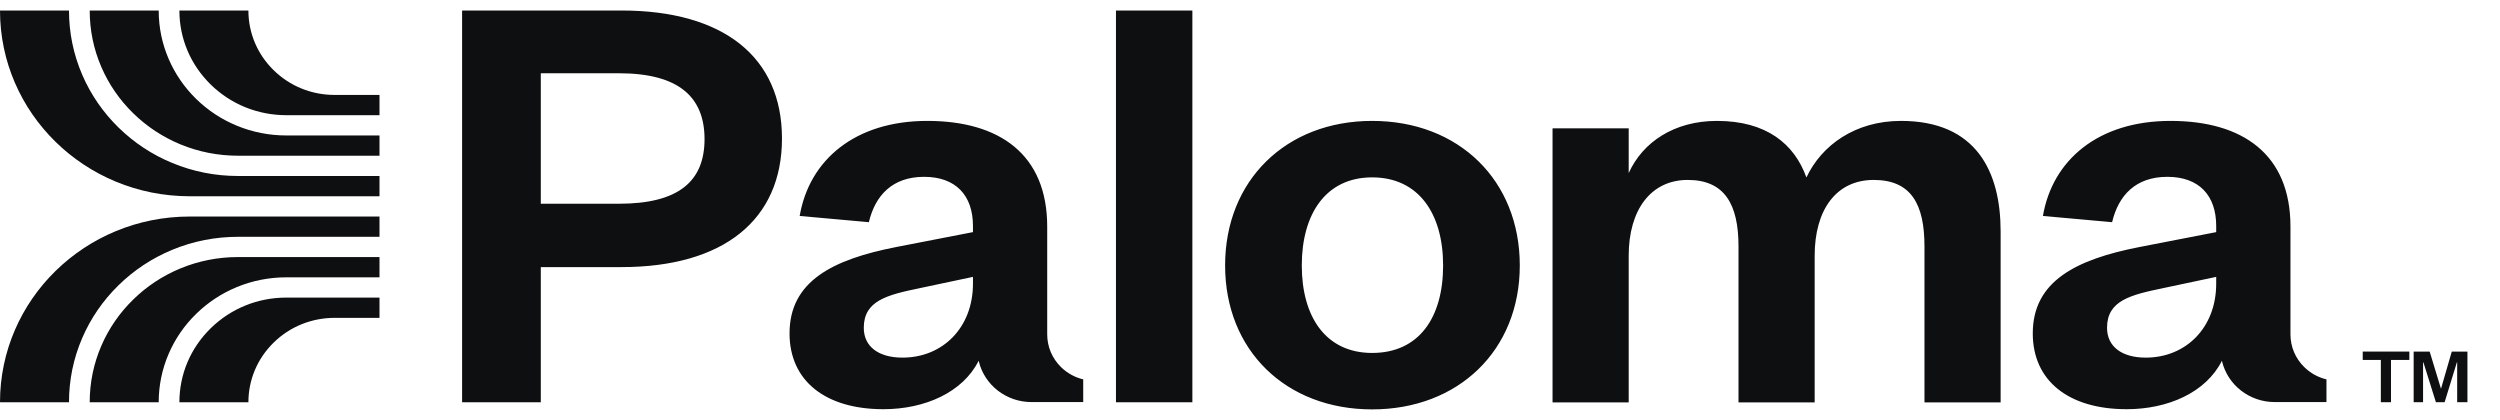 <svg width="119" height="20" viewBox="0 0 119 20" fill="none" xmlns="http://www.w3.org/2000/svg">
<path d="M0 0.5H3.284C3.284 1.563 3.497 2.595 3.917 3.566C4.322 4.504 4.902 5.346 5.641 6.07C6.38 6.793 7.24 7.361 8.198 7.757C9.191 8.168 10.244 8.377 11.331 8.377H18.064V9.342H9.032C4.044 9.342 0 5.383 0 0.5ZM13.63 5.483H18.064V4.519H15.929C14.832 4.519 13.801 4.101 13.026 3.342C12.251 2.583 11.824 1.574 11.824 0.5H8.539C8.539 1.831 9.069 3.082 10.03 4.024C10.992 4.965 12.27 5.483 13.63 5.483ZM4.824 3.19C5.18 4.014 5.689 4.753 6.338 5.388C6.986 6.023 7.742 6.521 8.582 6.869C9.453 7.229 10.377 7.412 11.331 7.412H18.064V6.448H13.63C12.81 6.448 12.014 6.29 11.265 5.98C10.541 5.68 9.892 5.252 9.334 4.706C8.776 4.159 8.338 3.523 8.032 2.815C7.715 2.082 7.554 1.303 7.554 0.5H4.27C4.27 1.433 4.456 2.339 4.824 3.19ZM0 19.148H3.284C3.284 18.085 3.497 17.054 3.917 16.082C4.322 15.144 4.902 14.302 5.641 13.579C6.38 12.855 7.24 12.288 8.198 11.891C9.191 11.48 10.244 11.272 11.331 11.272H18.064V10.307H9.032C4.044 10.306 0 14.265 0 19.148ZM8.539 19.148H11.824C11.824 18.075 12.251 17.066 13.026 16.307C13.801 15.548 14.832 15.13 15.929 15.13H18.064V14.165H13.63C12.27 14.165 10.992 14.684 10.03 15.625C9.069 16.566 8.539 17.817 8.539 19.148ZM6.338 14.261C5.689 14.896 5.18 15.635 4.824 16.458C4.456 17.31 4.27 18.215 4.27 19.148H7.554C7.554 18.346 7.715 17.567 8.032 16.833C8.338 16.125 8.776 15.489 9.334 14.943C9.892 14.397 10.541 13.968 11.265 13.668C12.014 13.358 12.81 13.201 13.63 13.201H18.064V12.236H11.331C10.377 12.236 9.453 12.419 8.582 12.779C7.742 13.127 6.986 13.626 6.338 14.261Z" fill="#0E0F11"/>
<path d="M65.314 5.755C61.211 5.755 58.315 8.59 58.315 12.636C58.315 16.681 61.211 19.487 65.314 19.487C69.416 19.487 72.342 16.681 72.342 12.636C72.342 8.59 69.446 5.755 65.314 5.755ZM65.314 16.8C63.111 16.8 61.965 15.087 61.965 12.636C61.965 10.185 63.111 8.443 65.314 8.443C67.516 8.443 68.692 10.155 68.692 12.636C68.692 15.116 67.546 16.8 65.314 16.8ZM95.23 11.02V19.153H91.605V11.729C91.605 9.718 90.97 8.565 89.188 8.565C87.405 8.565 86.378 9.985 86.378 12.173V19.153H82.753V11.73C82.753 9.719 82.088 8.565 80.336 8.565C78.583 8.565 77.526 9.985 77.526 12.173V19.153H73.901V6.11H77.526V8.24C78.191 6.761 79.701 5.755 81.725 5.755C84.082 5.755 85.411 6.85 85.985 8.447C86.71 6.909 88.311 5.755 90.486 5.755C94.082 5.755 95.23 8.18 95.23 11.02H95.23ZM49.847 15.917V10.783C49.847 7.352 47.581 5.755 44.138 5.755C40.693 5.755 38.518 7.619 38.065 10.28L41.358 10.576C41.66 9.304 42.476 8.417 43.986 8.417C45.497 8.417 46.313 9.304 46.313 10.753V11.049L42.657 11.759C39.636 12.35 37.582 13.386 37.582 15.87C37.582 18.117 39.273 19.478 42.053 19.478C44.017 19.478 45.829 18.68 46.584 17.171C46.587 17.18 46.589 17.189 46.591 17.199C46.865 18.337 47.906 19.139 49.1 19.139L51.561 19.139V18.058C51.166 17.964 50.803 17.765 50.507 17.476C50.082 17.06 49.847 16.505 49.847 15.916V15.917ZM46.313 13.504C46.313 15.604 44.863 17.023 42.959 17.023C41.811 17.023 41.116 16.491 41.116 15.604C41.116 14.303 42.234 14.037 43.805 13.711L46.313 13.179V13.504ZM109.686 17.476C109.26 17.06 109.026 16.505 109.026 15.917V10.783C109.026 7.352 106.76 5.755 103.316 5.755C99.872 5.755 97.697 7.619 97.243 10.28L100.536 10.576C100.839 9.304 101.654 8.417 103.165 8.417C104.675 8.417 105.491 9.304 105.491 10.753V11.049L101.836 11.759C98.814 12.35 96.76 13.386 96.76 15.87C96.76 18.117 98.452 19.478 101.231 19.478C103.195 19.478 105.008 18.68 105.763 17.171C105.765 17.18 105.767 17.189 105.769 17.199C106.044 18.337 107.084 19.139 108.278 19.139L110.74 19.139V18.058C110.344 17.964 109.981 17.765 109.686 17.476V17.476ZM105.491 13.504C105.491 15.604 104.041 17.023 102.138 17.023C100.99 17.023 100.295 16.491 100.295 15.604C100.295 14.303 101.413 14.037 102.984 13.711L105.491 13.179V13.504ZM53.12 0.5H56.757V19.148H53.12V0.5ZM29.579 0.5H21.996V19.148H25.742V12.714H29.579C34.443 12.714 37.222 10.467 37.222 6.592C37.222 2.718 34.443 0.5 29.579 0.5ZM29.458 9.698H25.742V3.487H29.458C32.298 3.487 33.536 4.611 33.536 6.622C33.536 8.633 32.298 9.698 29.458 9.698Z" fill="#0E0F11"/>
<path d="M113.328 17.133V19.145H113.328H113.811V17.133H114.685V16.735H112.466V17.133H113.328Z" fill="#0E0F11"/>
<path d="M115.354 17.248L115.949 19.145H115.95H116.364L116.947 17.248H116.962V19.145H117.45V16.735H116.704L116.197 18.487H116.185L115.652 16.735H114.89V19.145H115.338V17.248H115.354Z" fill="#0E0F11"/>
</svg>
